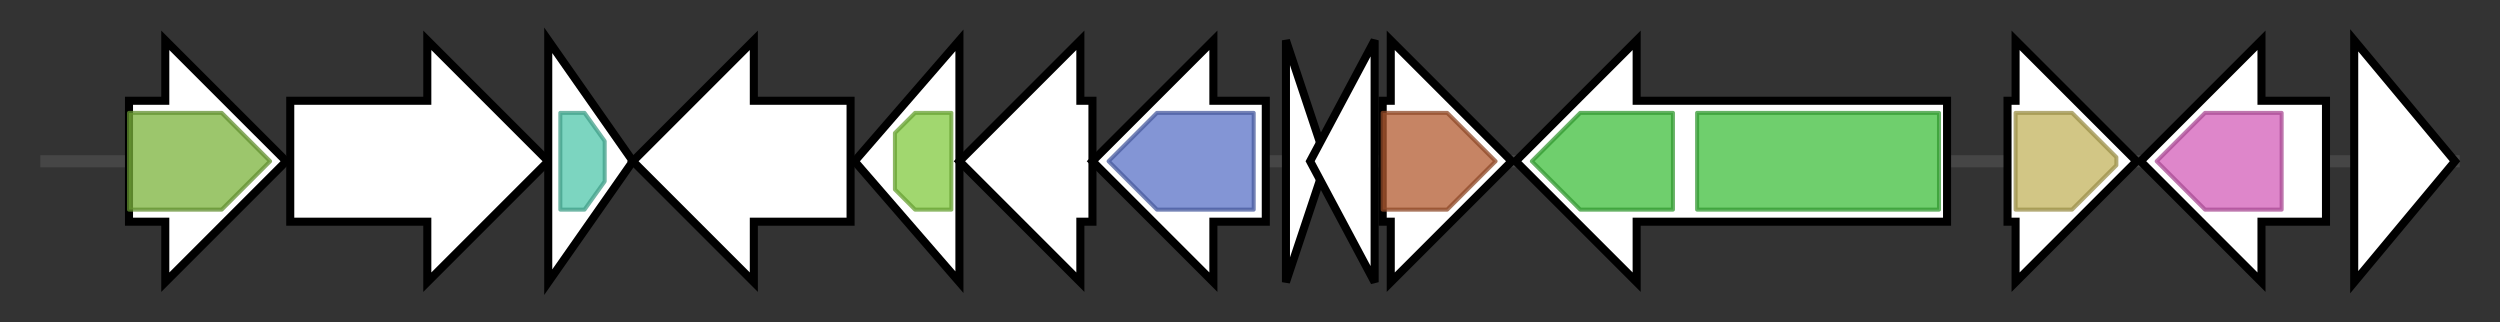 <svg version="1.1" baseProfile="full" xmlns="http://www.w3.org/2000/svg" width="620.167" height="80">
	<rect width="100%" height="100%" fill="#333333" stroke="none"/>
	<g>
		<line x1="10" y1="40.0" x2="610.167" y2="40.0" style="stroke:rgb(70,70,70); stroke-width:3 "/>
		<g>
			<title> (ctg687_26)</title>
			<polygon class=" (ctg687_26)" points="32,25 41,25 41,10 71,40 41,70 41,55 32,55" fill="rgb(255,255,255)" fill-opacity="1.0" stroke="rgb(0,0,0)" stroke-width="2"  />
			<g>
				<title>DAO (PF01266)
"FAD dependent oxidoreductase"</title>
				<polygon class="PF01266" points="32,28 55,28 67,40 67,40 55,52 32,52" stroke-linejoin="round" width="35" height="24" fill="rgb(123,179,59)" stroke="rgb(98,143,47)" stroke-width="1" opacity="0.75" />
			</g>
		</g>
		<g>
			<title> (ctg687_27)</title>
			<polygon class=" (ctg687_27)" points="72,25 106,25 106,10 136,40 106,70 106,55 72,55" fill="rgb(255,255,255)" fill-opacity="1.0" stroke="rgb(0,0,0)" stroke-width="2"  />
		</g>
		<g>
			<title> (ctg687_28)</title>
			<polygon class=" (ctg687_28)" points="136,10 157,40 136,70" fill="rgb(255,255,255)" fill-opacity="1.0" stroke="rgb(0,0,0)" stroke-width="2"  />
			<g>
				<title>AHSA1 (PF08327)
"Activator of Hsp90 ATPase homolog 1-like protein"</title>
				<polygon class="PF08327" points="139,28 145,28 150,35 150,45 145,52 139,52" stroke-linejoin="round" width="11" height="24" fill="rgb(81,199,171)" stroke="rgb(64,159,136)" stroke-width="1" opacity="0.75" />
			</g>
		</g>
		<g>
			<title> (ctg687_29)</title>
			<polygon class=" (ctg687_29)" points="211,25 187,25 187,10 157,40 187,70 187,55 211,55" fill="rgb(255,255,255)" fill-opacity="1.0" stroke="rgb(0,0,0)" stroke-width="2"  />
		</g>
		<g>
			<title> (ctg687_30)</title>
			<polygon class=" (ctg687_30)" points="212,40 238,10 238,70" fill="rgb(255,255,255)" fill-opacity="1.0" stroke="rgb(0,0,0)" stroke-width="2"  />
			<g>
				<title>ABC_tran (PF00005)
"ABC transporter"</title>
				<polygon class="PF00005" points="222,33 227,28 236,28 236,52 227,52 222,47" stroke-linejoin="round" width="14" height="24" fill="rgb(129,201,63)" stroke="rgb(103,160,50)" stroke-width="1" opacity="0.75" />
			</g>
		</g>
		<g>
			<title> (ctg687_31)</title>
			<polygon class=" (ctg687_31)" points="271,25 268,25 268,10 238,40 268,70 268,55 271,55" fill="rgb(255,255,255)" fill-opacity="1.0" stroke="rgb(0,0,0)" stroke-width="2"  />
		</g>
		<g>
			<title> (ctg687_32)</title>
			<polygon class=" (ctg687_32)" points="314,25 301,25 301,10 271,40 301,70 301,55 314,55" fill="rgb(255,255,255)" fill-opacity="1.0" stroke="rgb(0,0,0)" stroke-width="2"  />
			<g>
				<title>Aminotran_1_2 (PF00155)
"Aminotransferase class I and II"</title>
				<polygon class="PF00155" points="275,40 287,28 311,28 311,52 287,52" stroke-linejoin="round" width="38" height="24" fill="rgb(89,113,198)" stroke="rgb(71,90,158)" stroke-width="1" opacity="0.75" />
			</g>
		</g>
		<g>
			<title> (ctg687_33)</title>
			<polygon class=" (ctg687_33)" points="319,10 329,40 319,70" fill="rgb(255,255,255)" fill-opacity="1.0" stroke="rgb(0,0,0)" stroke-width="2"  />
		</g>
		<g>
			<title> (ctg687_34)</title>
			<polygon class=" (ctg687_34)" points="325,40 341,10 341,70" fill="rgb(255,255,255)" fill-opacity="1.0" stroke="rgb(0,0,0)" stroke-width="2"  />
		</g>
		<g>
			<title> (ctg687_35)</title>
			<polygon class=" (ctg687_35)" points="343,25 345,25 345,10 375,40 345,70 345,55 343,55" fill="rgb(255,255,255)" fill-opacity="1.0" stroke="rgb(0,0,0)" stroke-width="2"  />
			<g>
				<title>SQS_PSY (PF00494)
"Squalene/phytoene synthase"</title>
				<polygon class="PF00494" points="343,28 359,28 371,40 371,40 359,52 343,52" stroke-linejoin="round" width="28" height="24" fill="rgb(178,91,49)" stroke="rgb(142,72,39)" stroke-width="1" opacity="0.75" />
			</g>
		</g>
		<g>
			<title> (ctg687_36)</title>
			<polygon class=" (ctg687_36)" points="483,25 406,25 406,10 376,40 406,70 406,55 483,55" fill="rgb(255,255,255)" fill-opacity="1.0" stroke="rgb(0,0,0)" stroke-width="2"  />
			<g>
				<title>ACR_tran (PF00873)
"AcrB/AcrD/AcrF family"</title>
				<polygon class="PF00873" points="380,40 392,28 415,28 415,52 392,52" stroke-linejoin="round" width="38" height="24" fill="rgb(63,191,60)" stroke="rgb(50,152,48)" stroke-width="1" opacity="0.75" />
			</g>
			<g>
				<title>ACR_tran (PF00873)
"AcrB/AcrD/AcrF family"</title>
				<rect class="PF00873" x="421" y="28" stroke-linejoin="round" width="60" height="24" fill="rgb(63,191,60)" stroke="rgb(50,152,48)" stroke-width="1" opacity="0.75" />
			</g>
		</g>
		<g>
			<title> (ctg687_37)</title>
			<polygon class=" (ctg687_37)" points="498,25 500,25 500,10 530,40 500,70 500,55 498,55" fill="rgb(255,255,255)" fill-opacity="1.0" stroke="rgb(0,0,0)" stroke-width="2"  />
			<g>
				<title>DUF2236 (PF09995)
"Uncharacterized protein conserved in bacteria (DUF2236)"</title>
				<polygon class="PF09995" points="500,28 514,28 525,39 525,41 514,52 500,52" stroke-linejoin="round" width="25" height="24" fill="rgb(194,179,92)" stroke="rgb(155,143,73)" stroke-width="1" opacity="0.75" />
			</g>
		</g>
		<g>
			<title> (ctg687_38)</title>
			<polygon class=" (ctg687_38)" points="577,25 561,25 561,10 531,40 561,70 561,55 577,55" fill="rgb(255,255,255)" fill-opacity="1.0" stroke="rgb(0,0,0)" stroke-width="2"  />
			<g>
				<title>Amidohydro_1 (PF01979)
"Amidohydrolase family"</title>
				<polygon class="PF01979" points="535,40 547,28 566,28 566,52 547,52" stroke-linejoin="round" width="35" height="24" fill="rgb(210,93,184)" stroke="rgb(168,74,147)" stroke-width="1" opacity="0.75" />
			</g>
		</g>
		<g>
			<title> (ctg687_39)</title>
			<polygon class=" (ctg687_39)" points="584,10 609,40 584,70" fill="rgb(255,255,255)" fill-opacity="1.0" stroke="rgb(0,0,0)" stroke-width="2"  />
		</g>
	</g>
</svg>
